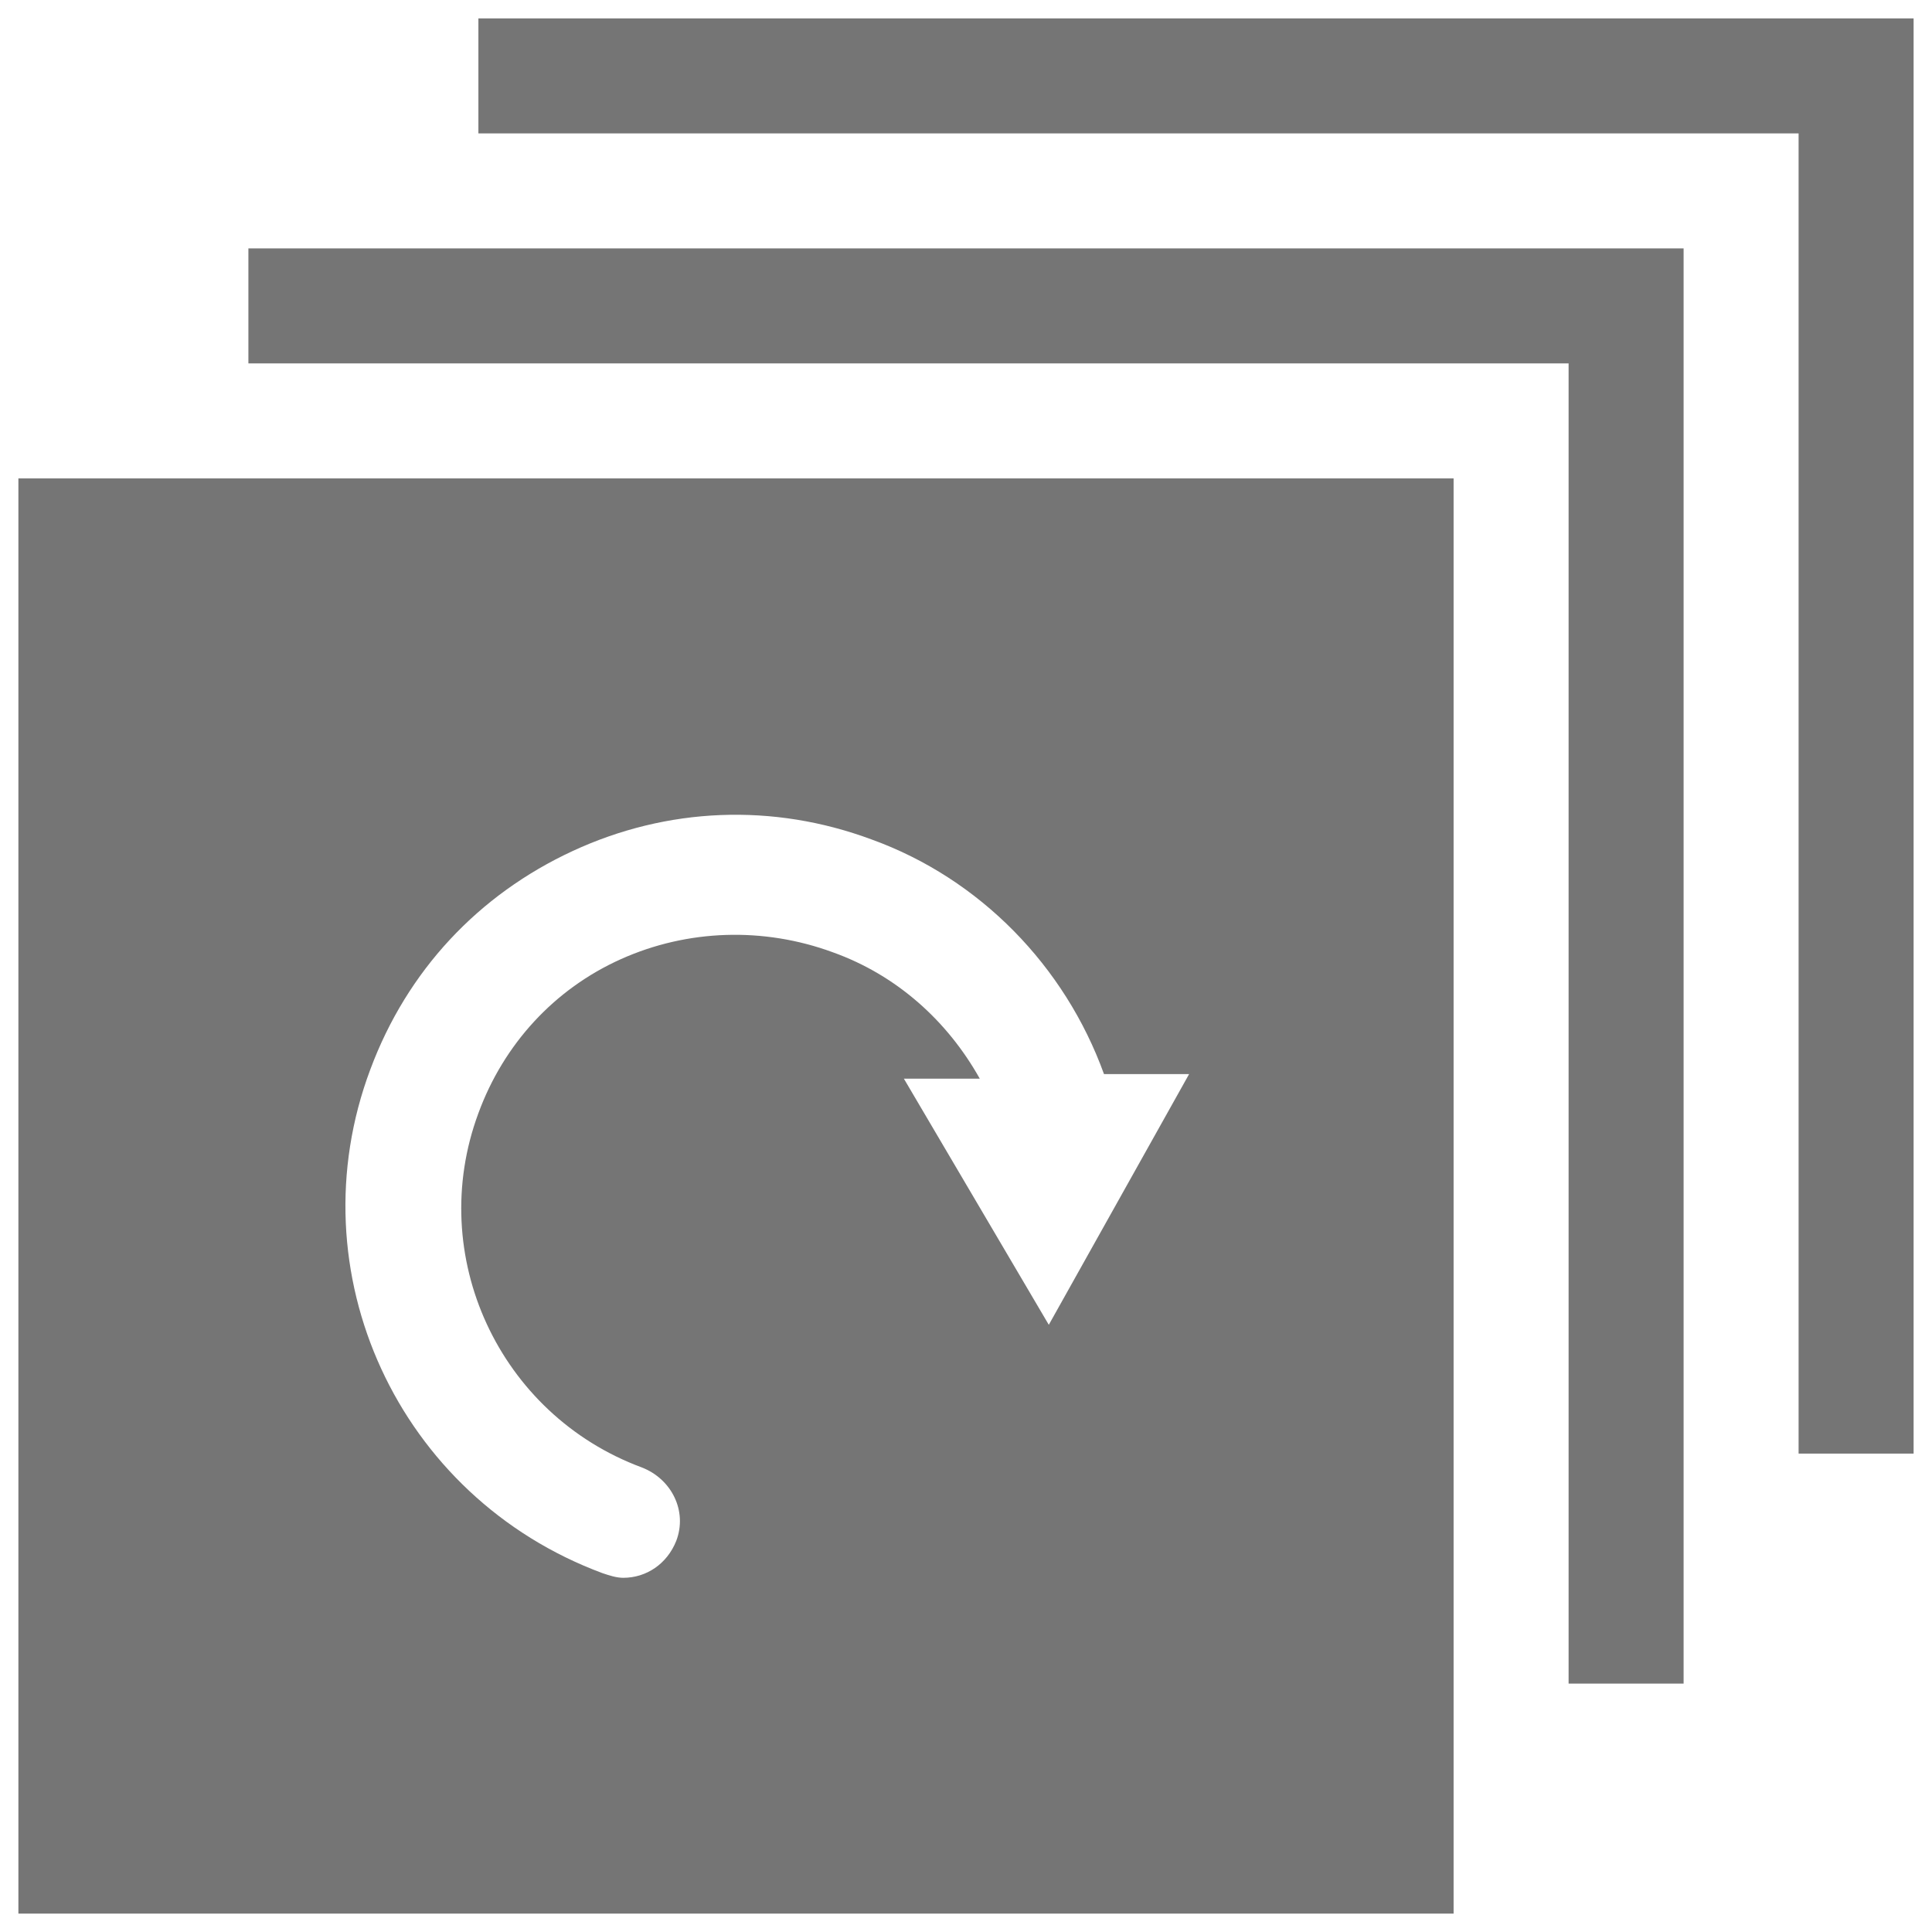 
<svg width="24px" height="24px" viewBox="0 0 84 84" version="1.1" xmlns="http://www.w3.org/2000/svg" xmlns:xlink="http://www.w3.org/1999/xlink">
    <g id="Page-1" stroke="none" stroke-width="1" fill="none" fill-rule="evenodd">
        <g id="noun_subscription_456172" fill="#757575">
            <g id="Group">
                <polygon id="Path" points="78.2 5.8 78.2 63.2 83.2 63.2 83.2 0.8 20.8 0.8 20.8 5.8"></polygon>
                <polygon id="Path" points="10.8 10.8 10.8 15.8 68.2 15.8 68.2 73.2 73.2 73.2 73.2 10.8"></polygon>
                <path d="M63.2,20.8 L0.8,20.8 L0.8,83.2 L63.2,83.2 L63.2,20.8 Z M16.1,46.5 C17.7,42.2 20.8,38.9 24.9,37 C29,35.1 33.6,34.9 37.9,36.5 C42.6,38.2 46.3,42 48,46.7 L51.7,46.7 L45.6,57.6 L39.3,46.9 L42.6,46.9 C41.2,44.4 39,42.4 36.2,41.4 C33.2,40.3 29.9,40.4 27,41.7 C24.1,43 21.9,45.4 20.8,48.4 C18.5,54.6 21.7,61.5 27.9,63.8 C29.2,64.3 29.9,65.7 29.4,67 C29,68 28.1,68.6 27.1,68.6 C26.8,68.6 26.5,68.5 26.2,68.4 C17.3,65.1 12.8,55.3 16.1,46.5 Z" id="Shape" fill-rule="nonzero"></path>
            </g>
        </g>
    </g>
</svg>